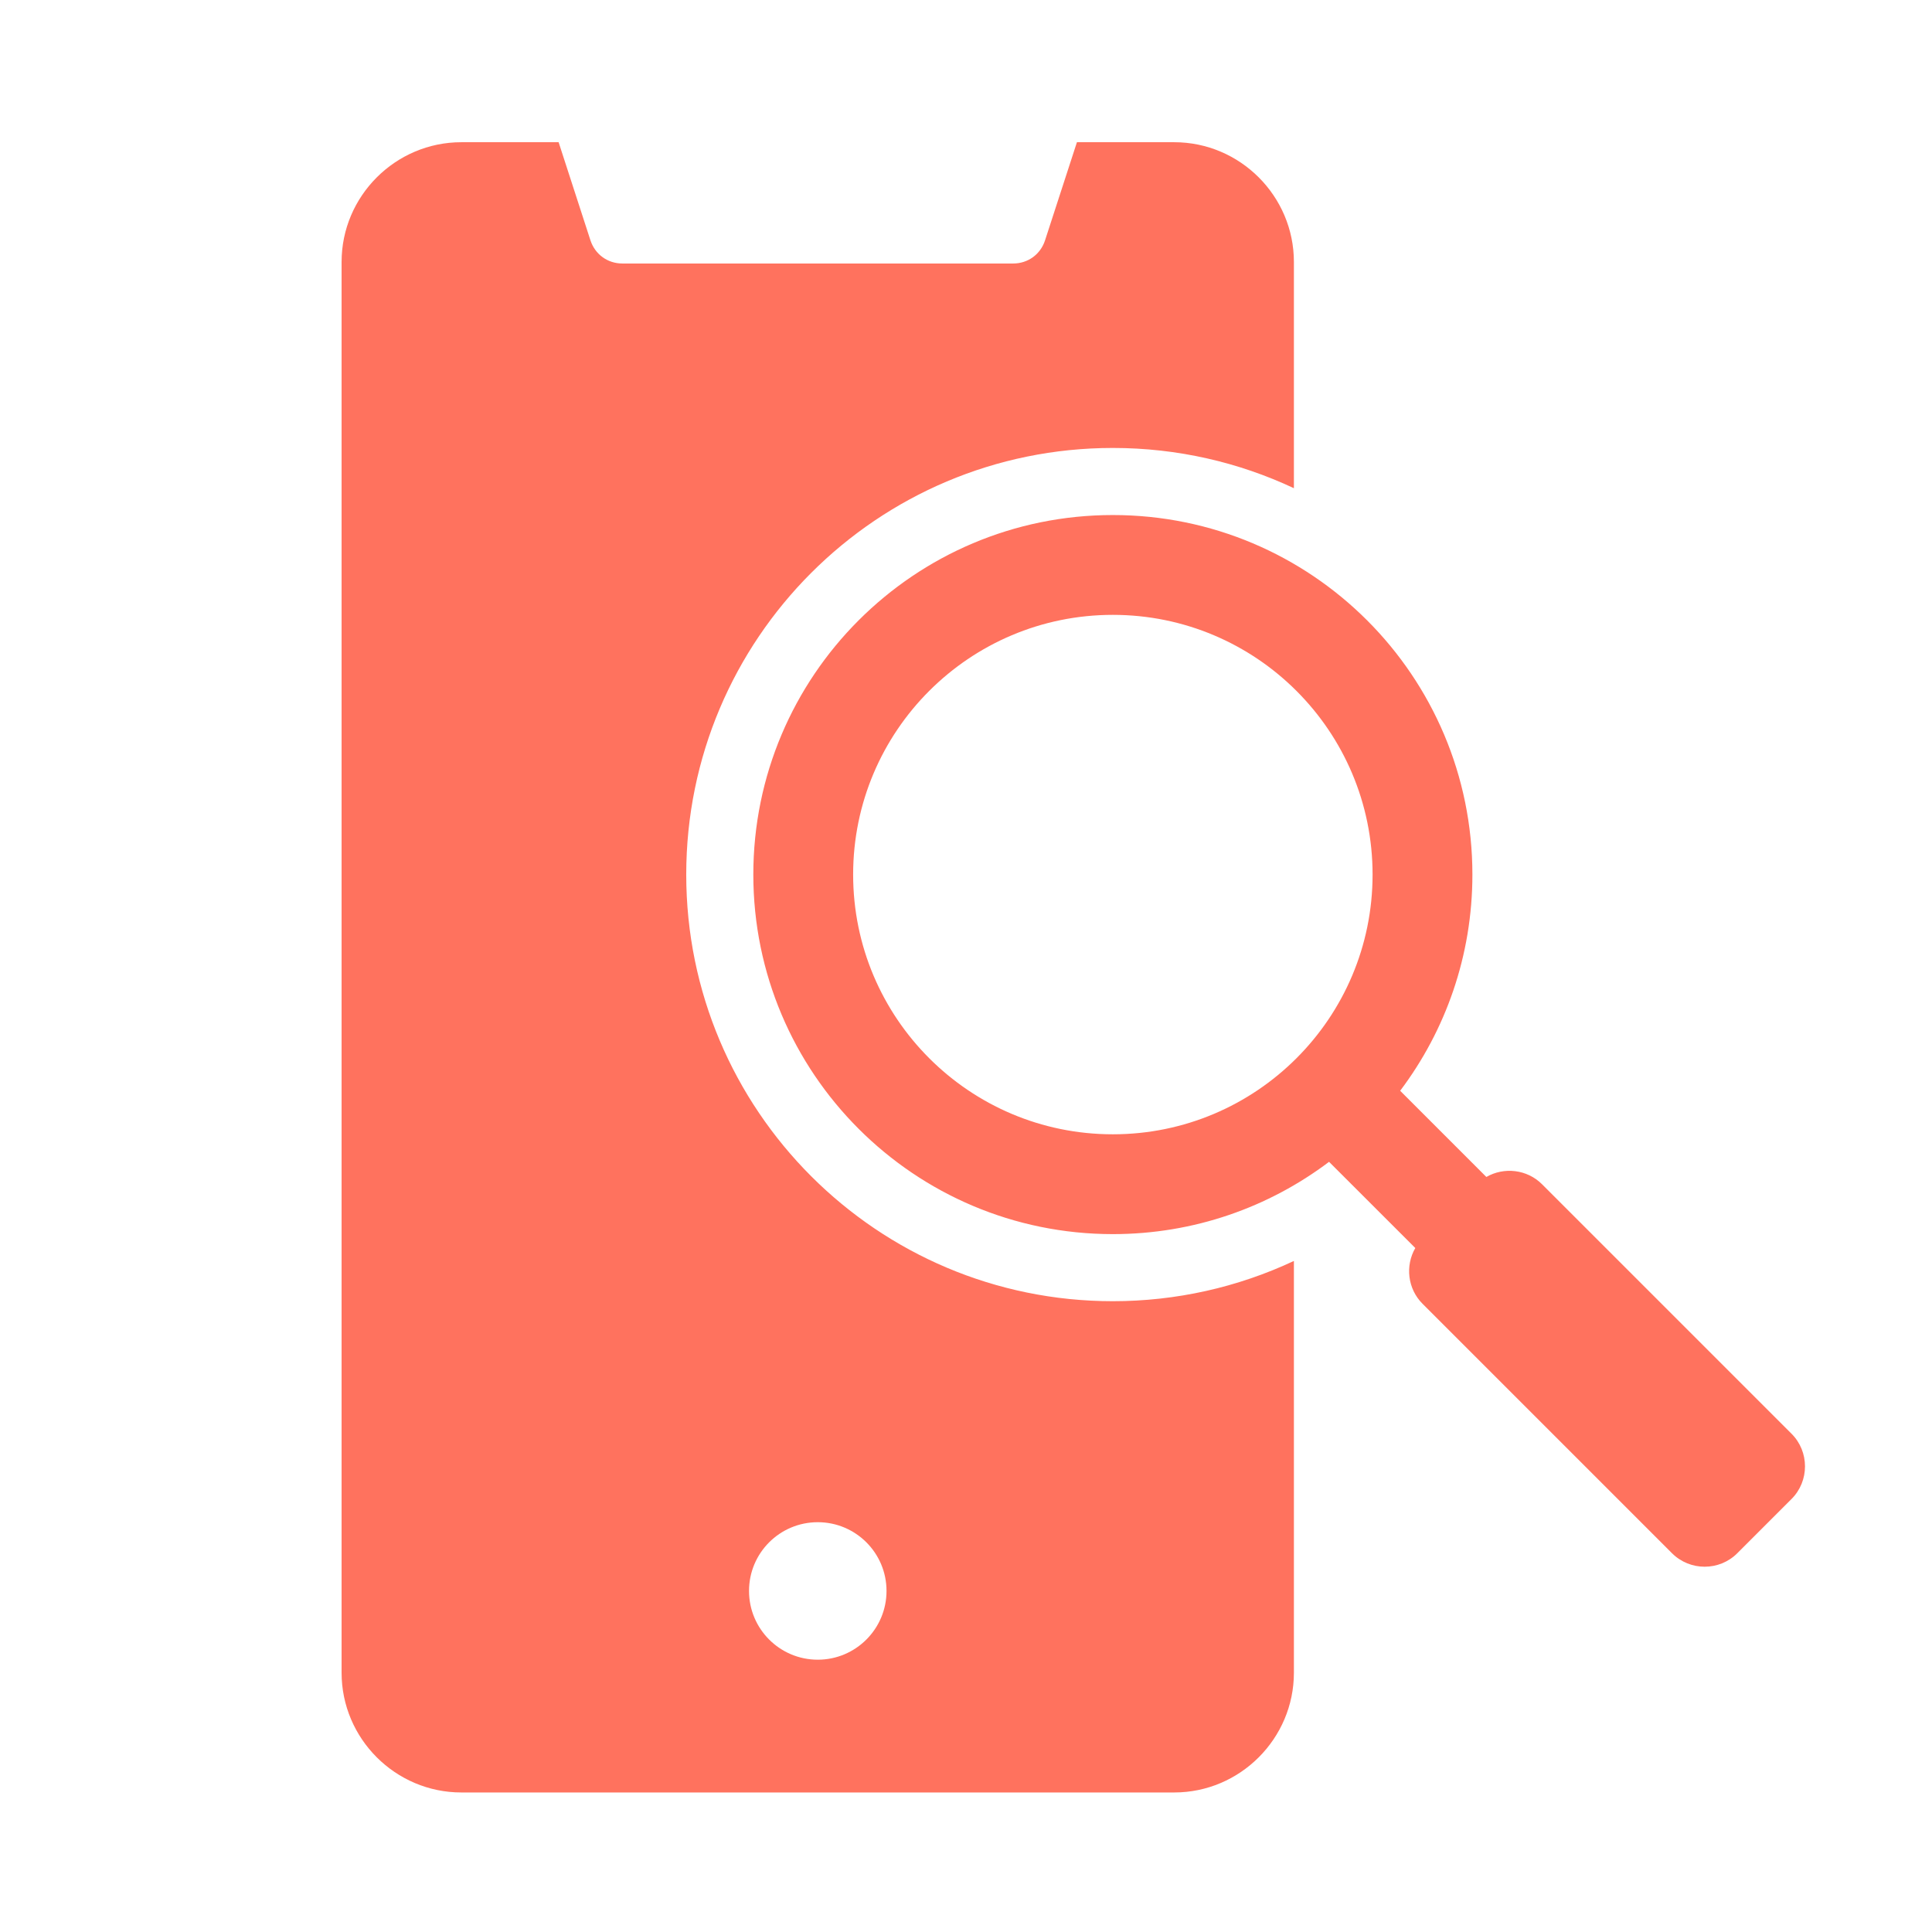 <svg width="36" height="36" viewBox="0 0 36 36" fill="none" xmlns="http://www.w3.org/2000/svg">
<g clip-path="url(#clip0_608_7352)">
<g clip-path="url(#clip1_608_7352)">
<path fill-rule="evenodd" clip-rule="evenodd" d="M24.11 31.169C24.11 32.396 23.107 33.4 21.88 33.4H8.596C7.369 33.4 6.365 32.397 6.365 31.169V4.881C6.365 3.654 7.369 2.65 8.596 2.65H10.409L11.002 4.478C11.088 4.74 11.322 4.91 11.597 4.91H18.879C19.154 4.91 19.388 4.74 19.473 4.478L20.067 2.65H21.88C23.107 2.65 24.11 3.654 24.11 4.881V9.097C23.086 8.616 21.943 8.347 20.736 8.347C16.346 8.347 12.787 11.906 12.787 16.296C12.787 20.686 16.346 24.246 20.736 24.246C21.913 24.246 23.061 23.988 24.11 23.496L24.11 31.169ZM20.736 9.597C17.037 9.597 14.037 12.596 14.037 16.296C14.037 19.997 17.037 22.996 20.736 22.996C22.249 22.996 23.644 22.495 24.765 21.649L26.372 23.255C26.182 23.584 26.227 24.014 26.507 24.294L31.156 28.943C31.491 29.277 32.037 29.277 32.371 28.943L33.383 27.931C33.717 27.597 33.717 27.05 33.383 26.716L28.734 22.067C28.454 21.787 28.024 21.742 27.696 21.931L26.09 20.325C26.935 19.204 27.436 17.809 27.436 16.296C27.436 12.596 24.437 9.597 20.736 9.597ZM20.736 11.457C18.064 11.457 15.897 13.623 15.897 16.296C15.897 18.969 18.064 21.136 20.736 21.136C23.409 21.136 25.576 18.969 25.576 16.296C25.576 13.624 23.409 11.457 20.736 11.457ZM15.238 28.364C14.53 28.364 13.957 28.937 13.957 29.645C13.957 30.352 14.53 30.926 15.238 30.926C15.945 30.926 16.519 30.352 16.519 29.645C16.519 28.937 15.945 28.364 15.238 28.364Z" fill="#FF725E"/>
</g>
</g>
<defs>
<clipPath id="clip0_608_7352">
<rect width="35.968" height="35.968" fill="white" transform="translate(0.031 0.015)"/>
</clipPath>
<clipPath id="clip1_608_7352">
<rect width="32" height="32" fill="white" transform="translate(4 2.025)"/>
</clipPath>
</defs>
</svg>
